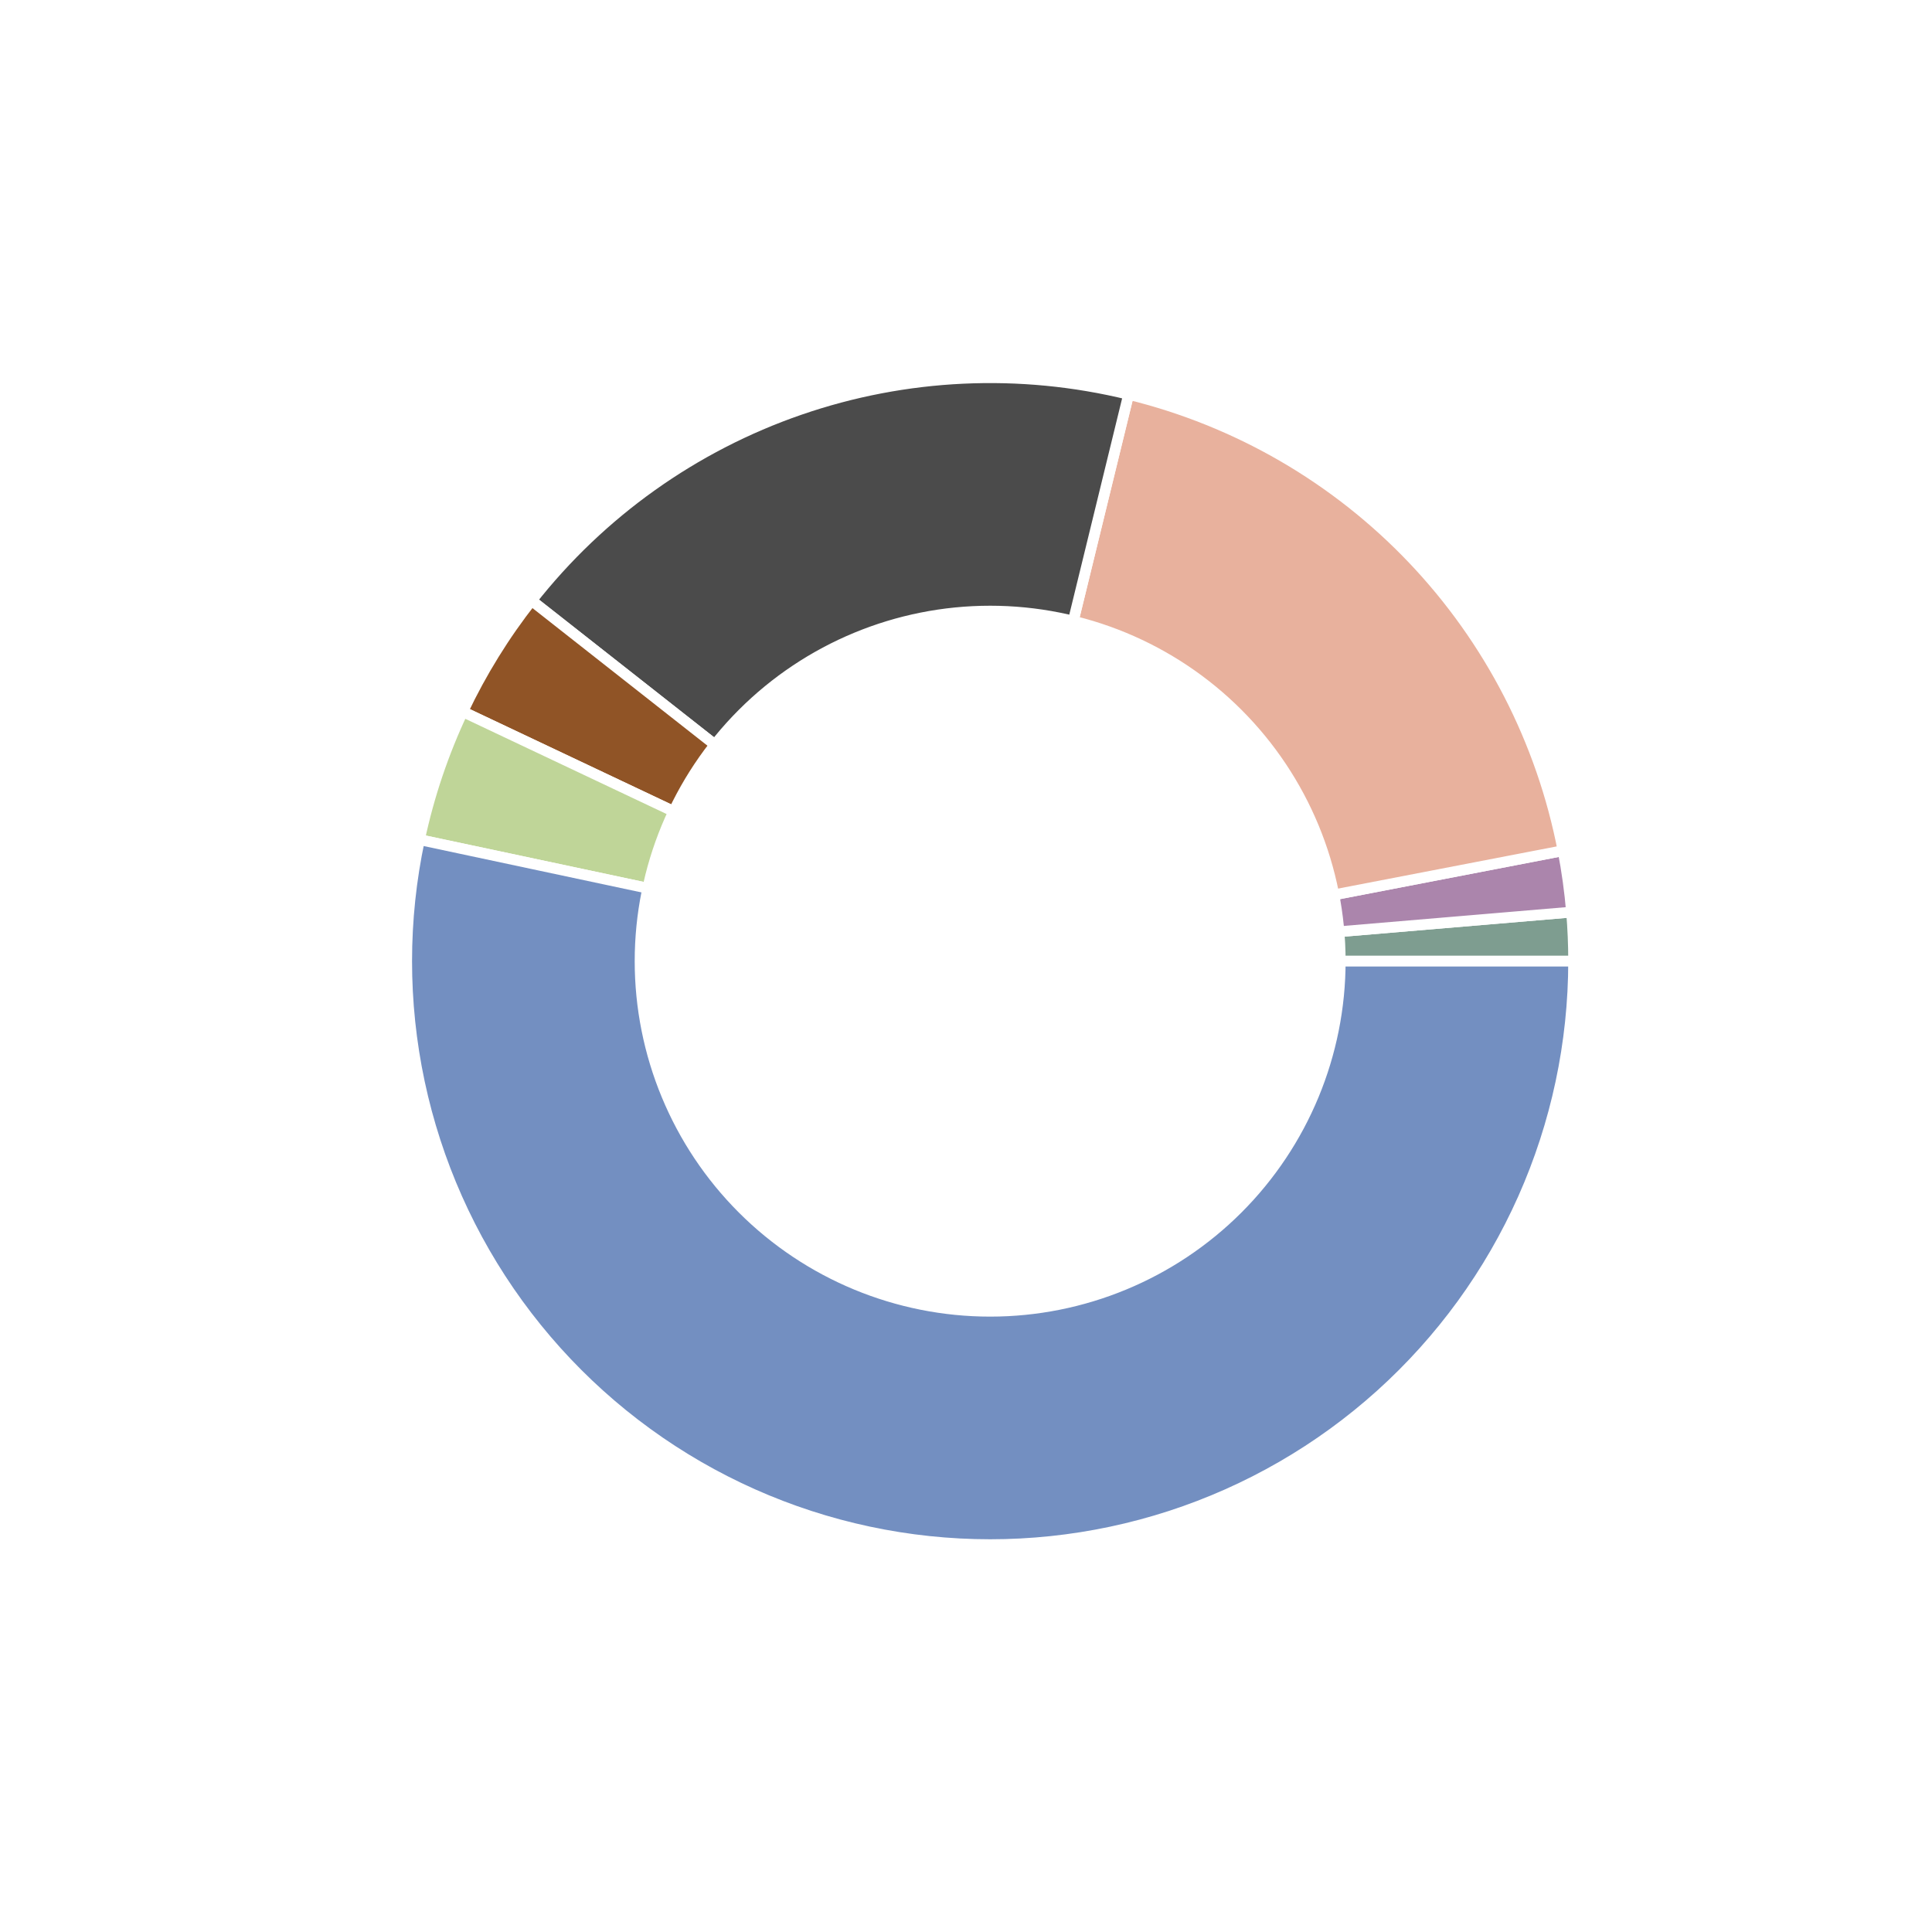 <?xml version="1.0" encoding="utf-8" standalone="no"?>
<!DOCTYPE svg PUBLIC "-//W3C//DTD SVG 1.1//EN"
  "http://www.w3.org/Graphics/SVG/1.1/DTD/svg11.dtd">
<!-- Created with matplotlib (https://matplotlib.org/) -->
<svg height="180pt" version="1.1" viewBox="0 0 180 180" width="180pt" xmlns="http://www.w3.org/2000/svg" xmlns:xlink="http://www.w3.org/1999/xlink">
 <defs>
  <style type="text/css">
*{stroke-linecap:butt;stroke-linejoin:round;}
  </style>
 </defs>
 <g id="figure_1">
  <g id="patch_1">
   <path d="M 0 180 
L 180 180 
L 180 0 
L 0 0 
z
" style="fill:#ffffff;"/>
  </g>
  <g id="axes_1">
   <g id="matplotlib.axis_1"/>
   <g id="matplotlib.axis_2"/>
   <g id="patch_2">
    <path d="M 146.61 89.55 
C 146.61 88.787 146.594 88.024 146.562 87.261 
C 146.53 86.499 146.482 85.737 146.417 84.977 
L 92.25 89.55 
L 146.61 89.55 
z
" style="fill:#7e9d90;stroke:#ffffff;stroke-linejoin:miter;"/>
   </g>
   <g id="patch_3">
    <path d="M 146.417 84.977 
C 146.336 84.017 146.23 83.059 146.098 82.105 
C 145.966 81.151 145.809 80.2 145.626 79.254 
L 92.25 89.55 
L 146.417 84.977 
z
" style="fill:#ab85ac;stroke:#ffffff;stroke-linejoin:miter;"/>
   </g>
   <g id="patch_4">
    <path d="M 145.626 79.254 
C 143.656 69.039 138.793 59.601 131.62 52.066 
C 124.446 44.531 115.258 39.212 105.151 36.743 
L 92.25 89.55 
L 145.626 79.254 
z
" style="fill:#e8b19d;stroke:#ffffff;stroke-linejoin:miter;"/>
   </g>
   <g id="patch_5">
    <path d="M 105.151 36.743 
C 95.014 34.267 84.375 34.76 74.511 38.166 
C 64.647 41.571 55.969 47.746 49.519 55.949 
L 92.25 89.55 
L 105.151 36.743 
z
" style="fill:#4b4b4b;stroke:#ffffff;stroke-linejoin:miter;"/>
   </g>
   <g id="patch_6">
    <path d="M 49.519 55.949 
C 48.261 57.548 47.095 59.216 46.024 60.946 
C 44.954 62.676 43.981 64.464 43.111 66.303 
L 92.25 89.55 
L 49.519 55.949 
z
" style="fill:#905426;stroke:#ffffff;stroke-linejoin:miter;"/>
   </g>
   <g id="patch_7">
    <path d="M 43.111 66.303 
C 42.212 68.205 41.424 70.156 40.75 72.149 
C 40.077 74.142 39.52 76.172 39.082 78.229 
L 92.25 89.55 
L 43.111 66.303 
z
" style="fill:#bfd598;stroke:#ffffff;stroke-linejoin:miter;"/>
   </g>
   <g id="patch_8">
    <path d="M 39.082 78.229 
C 37.495 85.68 37.493 93.383 39.074 100.836 
C 40.656 108.288 43.787 115.326 48.263 121.49 
C 52.74 127.655 58.463 132.81 65.06 136.621 
C 71.657 140.432 78.982 142.813 86.558 143.611 
C 94.135 144.409 101.795 143.605 109.041 141.252 
C 116.287 138.898 122.958 135.048 128.62 129.951 
C 134.282 124.853 138.81 118.622 141.909 111.662 
C 145.008 104.703 146.61 97.169 146.61 89.55 
L 92.25 89.55 
L 39.082 78.229 
z
" style="fill:#738fc1;stroke:#ffffff;stroke-linejoin:miter;"/>
   </g>
   <g id="patch_9">
    <path clip-path="url(#p95cd6f96c1)" d="M 92.25 122.166 
C 100.9 122.166 109.197 118.729 115.313 112.613 
C 121.429 106.497 124.866 98.2 124.866 89.55 
C 124.866 80.9 121.429 72.603 115.313 66.487 
C 109.197 60.371 100.9 56.934 92.25 56.934 
C 83.6 56.934 75.303 60.371 69.187 66.487 
C 63.071 72.603 59.634 80.9 59.634 89.55 
C 59.634 98.2 63.071 106.497 69.187 112.613 
C 75.303 118.729 83.6 122.166 92.25 122.166 
z
" style="fill:#ffffff;stroke:#ffffff;stroke-linejoin:miter;"/>
   </g>
  </g>
 </g>
 <defs>
  <clipPath id="p95cd6f96c1">
   <rect height="135.9" width="135.9" x="24.3" y="21.6"/>
  </clipPath>
 </defs>
</svg>
